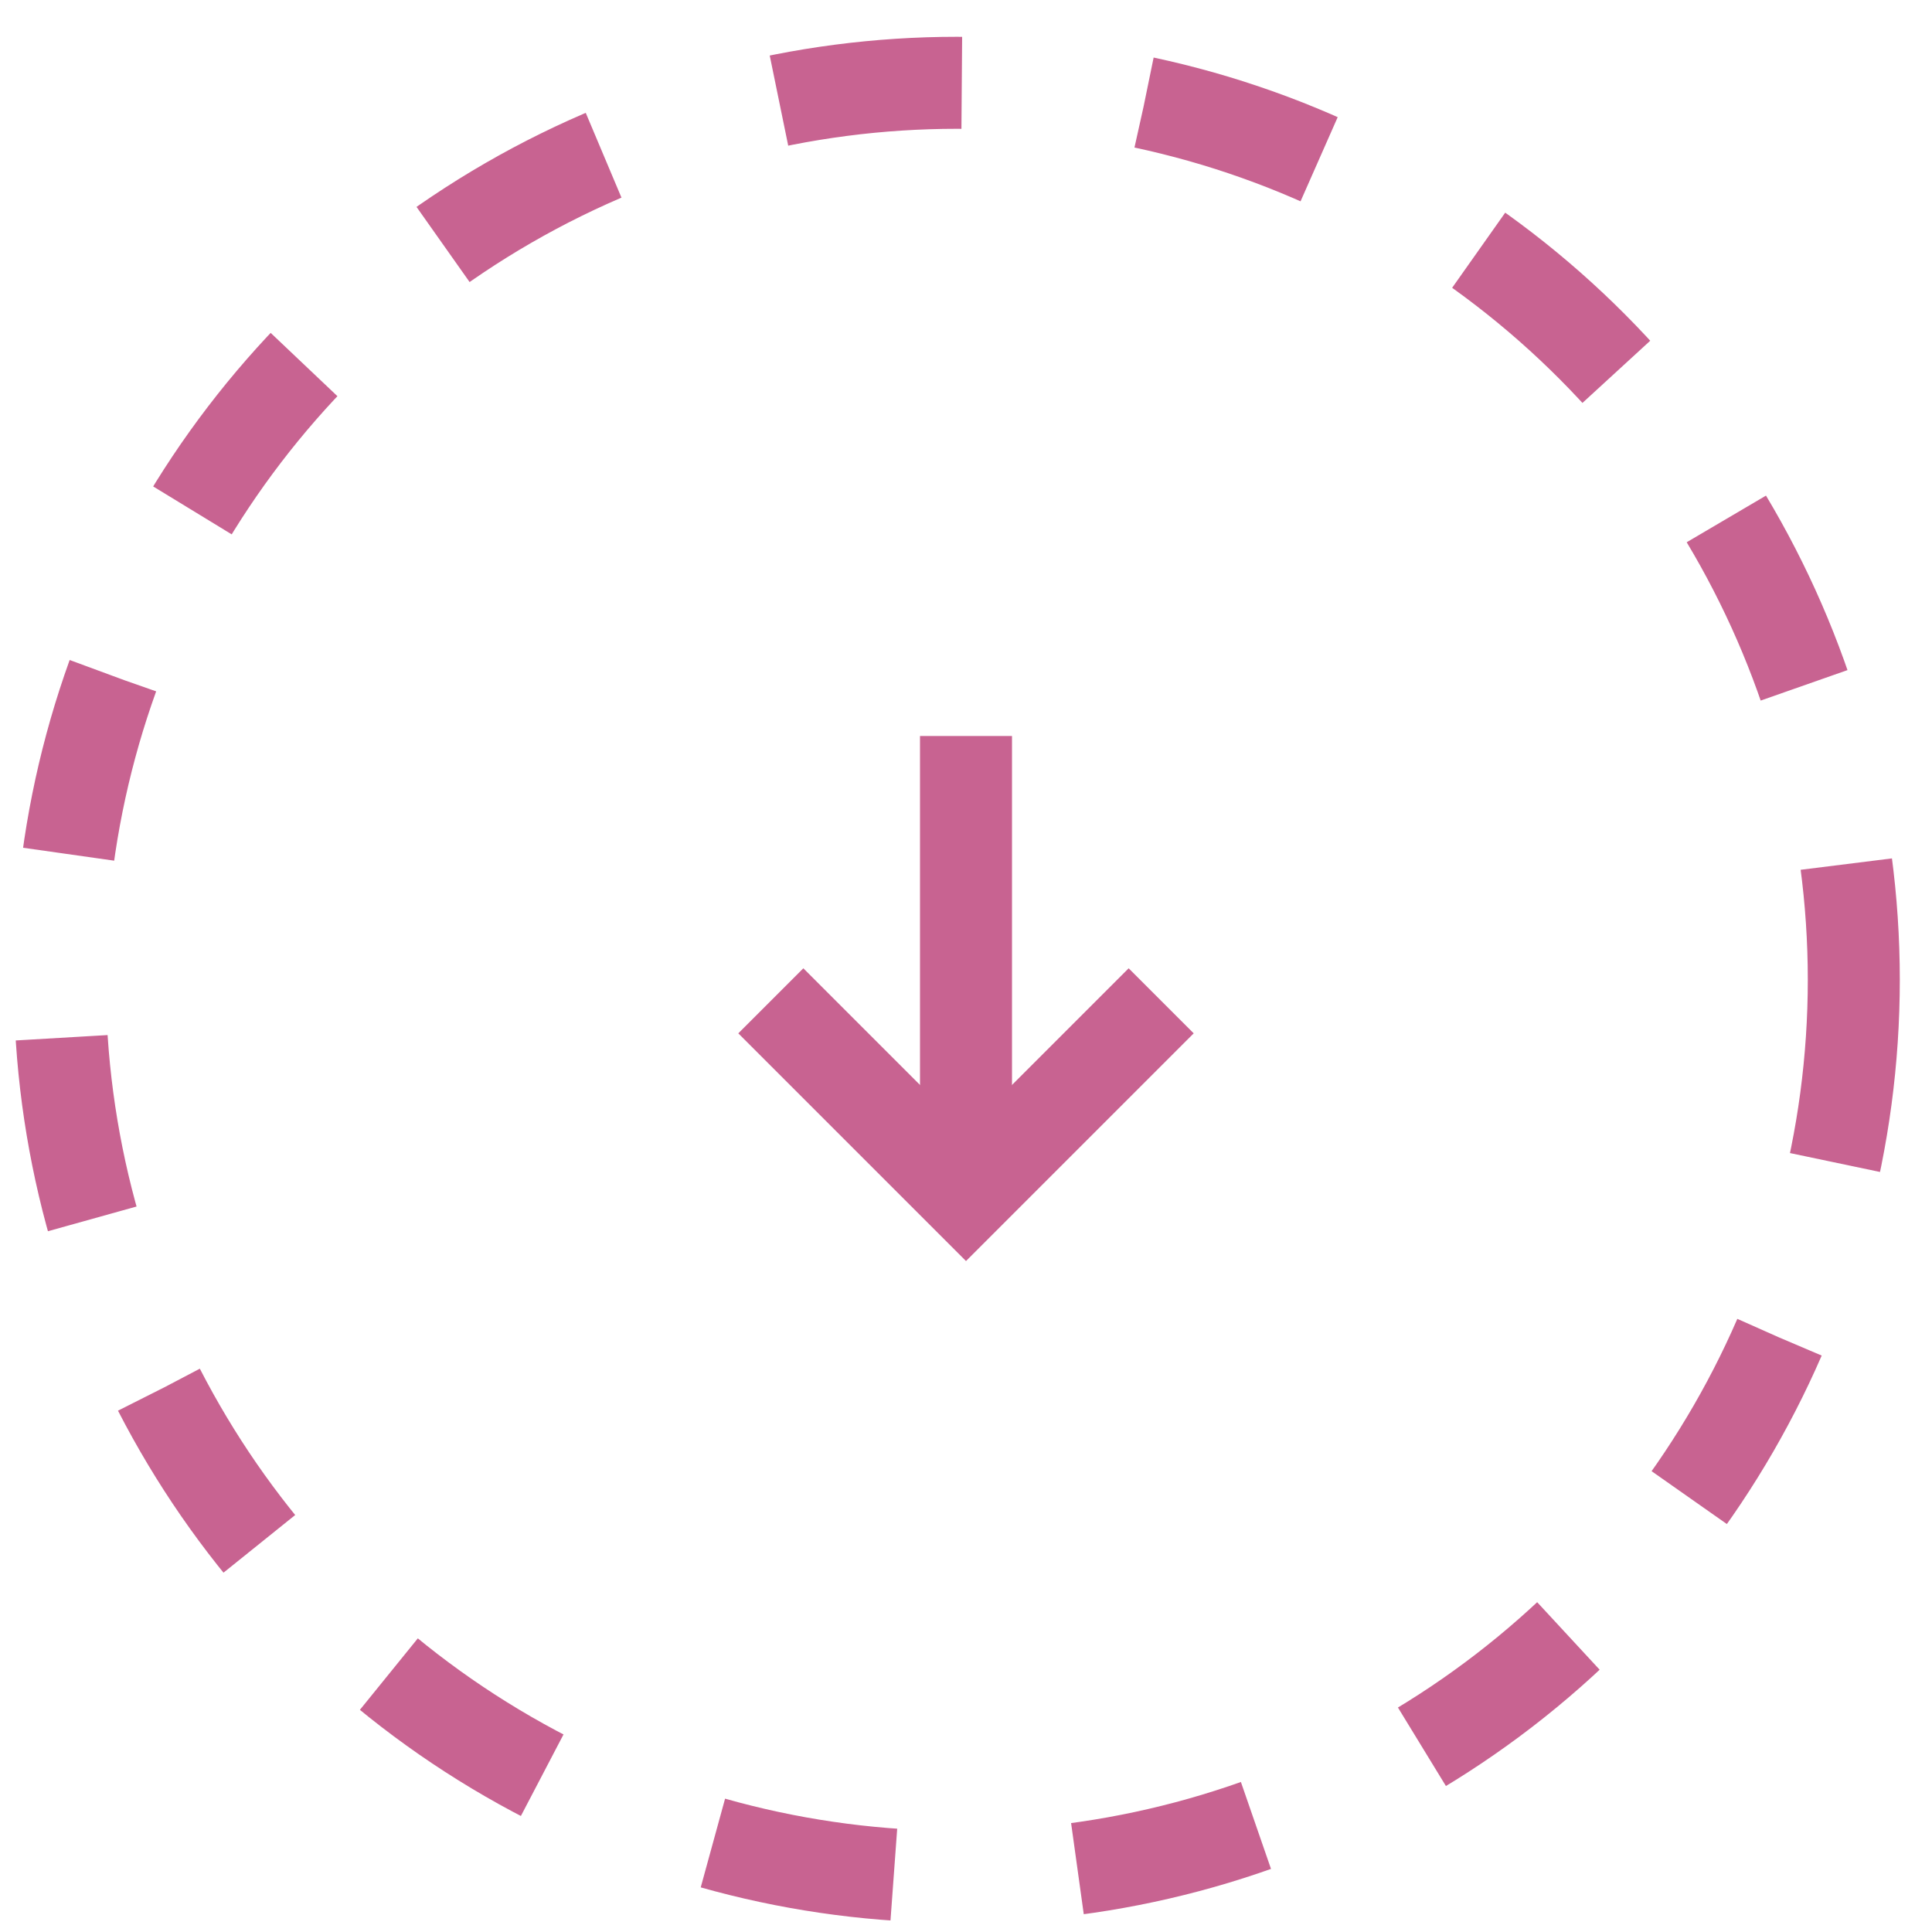 <?xml version="1.0" encoding="UTF-8" standalone="no"?>
<svg width="42px" height="42px" viewBox="0 0 42 42" version="1.1" xmlns="http://www.w3.org/2000/svg" xmlns:xlink="http://www.w3.org/1999/xlink" xmlns:sketch="http://www.bohemiancoding.com/sketch/ns">
    <!-- Generator: Sketch 3.3.1 (12002) - http://www.bohemiancoding.com/sketch -->
    <title>Oval 1 + Line + Line Copy + Line Copy 2</title>
    <desc>Created with Sketch.</desc>
    <defs>
        <circle id="path-1" cx="19.8" cy="19.8" r="19.5"></circle>
    </defs>
    <g id="Page-1" stroke="none" stroke-width="1" fill="none" fill-rule="evenodd" sketch:type="MSPage">
        <g id="Desktop-HD" sketch:type="MSArtboardGroup" transform="translate(-699, -804)">
            <g id="Oval-1-Copy-+-Oval-1" sketch:type="MSLayerGroup" transform="translate(695, 800.5)">
                <g id="Oval-1-+-Line-+-Line-Copy-+-Line-Copy-2" transform="translate(5, 5)">
                    <g id="Oval-1">
                        <use stroke="#C86391" stroke-width="2" stroke-dasharray="4" sketch:type="MSShapeGroup" xlink:href="#path-1"></use>
                        <use stroke="none" xlink:href="#path-1"></use>
                    </g>
                    <g id="Line-+-Line-Copy-+-Line-Copy-2" transform="translate(15.5, 15)" stroke="#C86391" stroke-width="2" stroke-linecap="square" sketch:type="MSShapeGroup">
                        <path d="M4.5,0.5 L4.5,8.5" id="Line"></path>
                        <path d="M0.964,5.964 L4.5,9.5 L8.036,5.964" id="Line-Copy"></path>
                    </g>
                </g>
            </g>
        </g>
    </g>
</svg>